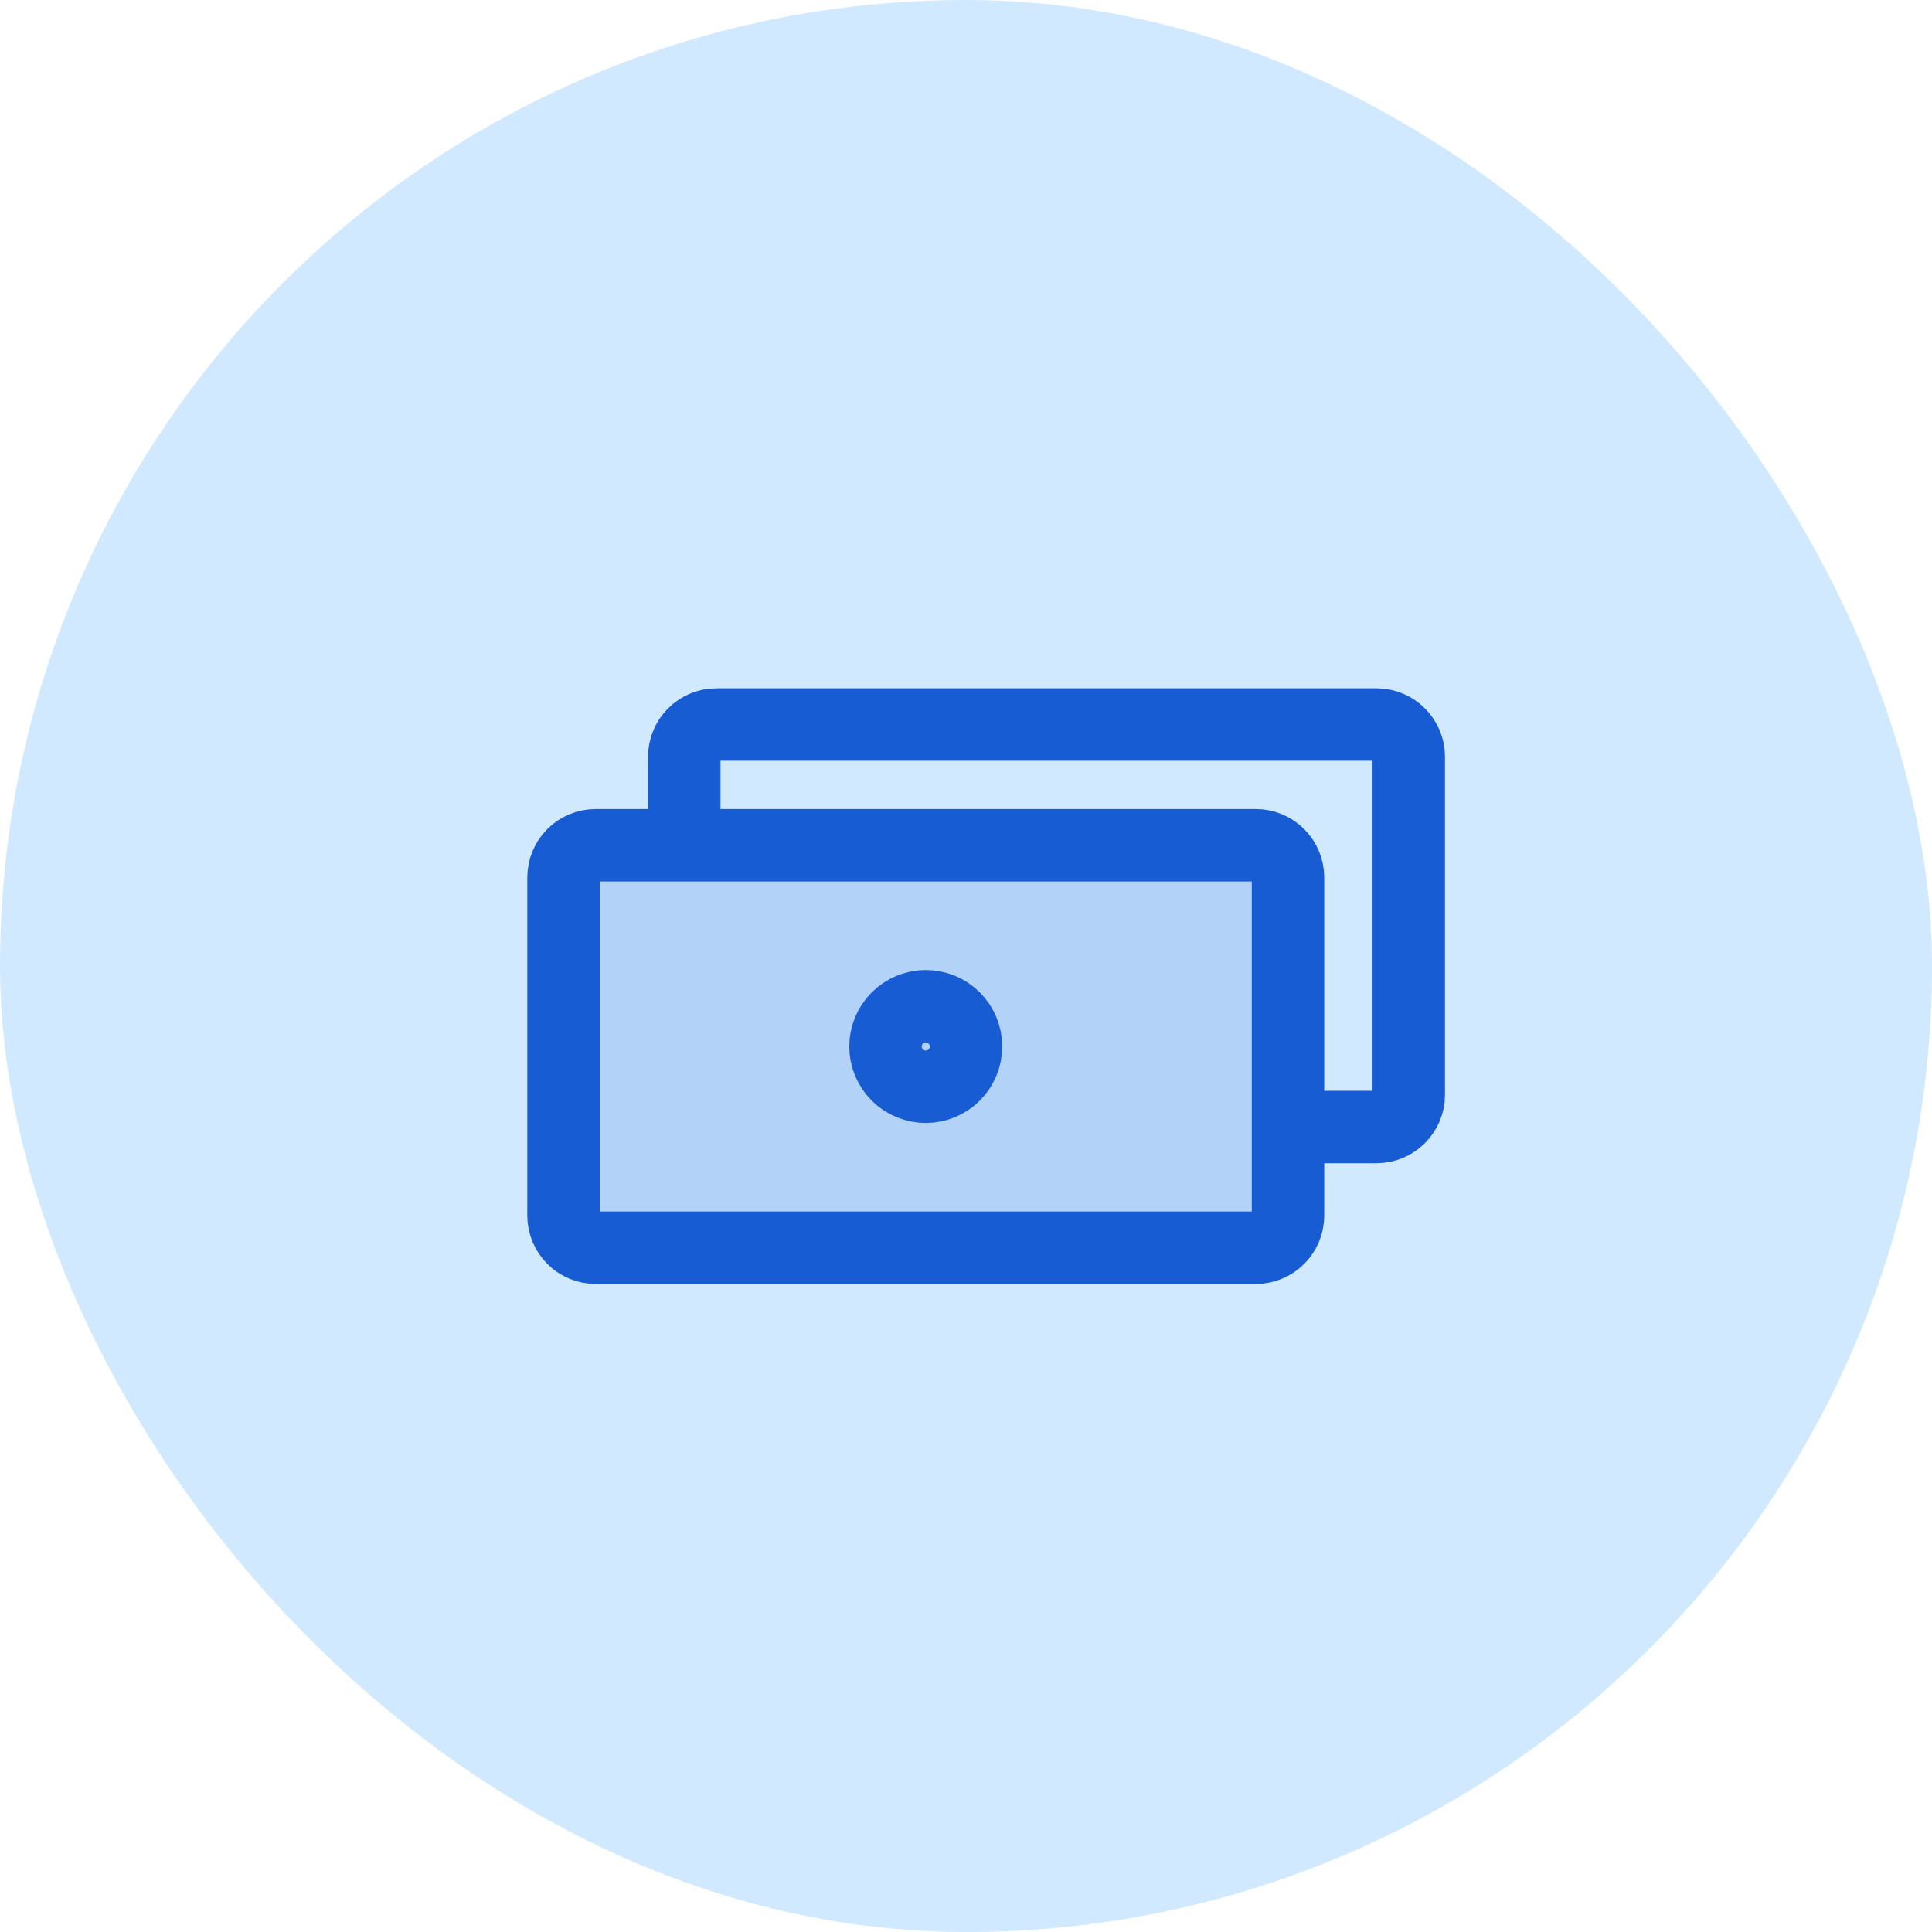 <svg width="40" height="40" viewBox="0 0 40 40" fill="none" xmlns="http://www.w3.org/2000/svg">
<rect width="40" height="40" rx="20" fill="#D1E9FF"/>
<path d="M26 17.5H12.333C12.157 17.5 11.987 17.57 11.862 17.695C11.737 17.82 11.667 17.99 11.667 18.167V25.167C11.667 25.343 11.737 25.513 11.862 25.638C11.987 25.763 12.157 25.833 12.333 25.833H26C26.177 25.833 26.346 25.763 26.471 25.638C26.596 25.513 26.667 25.343 26.667 25.167V18.167C26.667 17.99 26.596 17.82 26.471 17.695C26.346 17.57 26.177 17.5 26 17.5Z" fill="#175CD3" fill-opacity="0.16"/>
<path d="M14.167 17.5V15.667C14.167 15.3 14.467 15 14.833 15H28.5C28.867 15 29.167 15.3 29.167 15.667V22.667C29.167 23.033 28.867 23.333 28.5 23.333H26.667M12.333 17.5H26C26.177 17.5 26.346 17.57 26.471 17.695C26.596 17.82 26.667 17.99 26.667 18.167V25.167C26.667 25.343 26.596 25.513 26.471 25.638C26.346 25.763 26.177 25.833 26 25.833H12.333C12.157 25.833 11.987 25.763 11.862 25.638C11.737 25.513 11.667 25.343 11.667 25.167V18.167C11.667 17.99 11.737 17.82 11.862 17.695C11.987 17.57 12.157 17.5 12.333 17.5ZM20 21.667C20 21.888 19.912 22.1 19.756 22.256C19.6 22.412 19.388 22.5 19.167 22.5C18.946 22.5 18.734 22.412 18.578 22.256C18.421 22.1 18.333 21.888 18.333 21.667C18.333 21.446 18.421 21.234 18.578 21.077C18.734 20.921 18.946 20.833 19.167 20.833C19.388 20.833 19.6 20.921 19.756 21.077C19.912 21.234 20 21.446 20 21.667Z" stroke="#175CD3" stroke-width="1.5" stroke-miterlimit="10" stroke-linejoin="round"/>
</svg>
